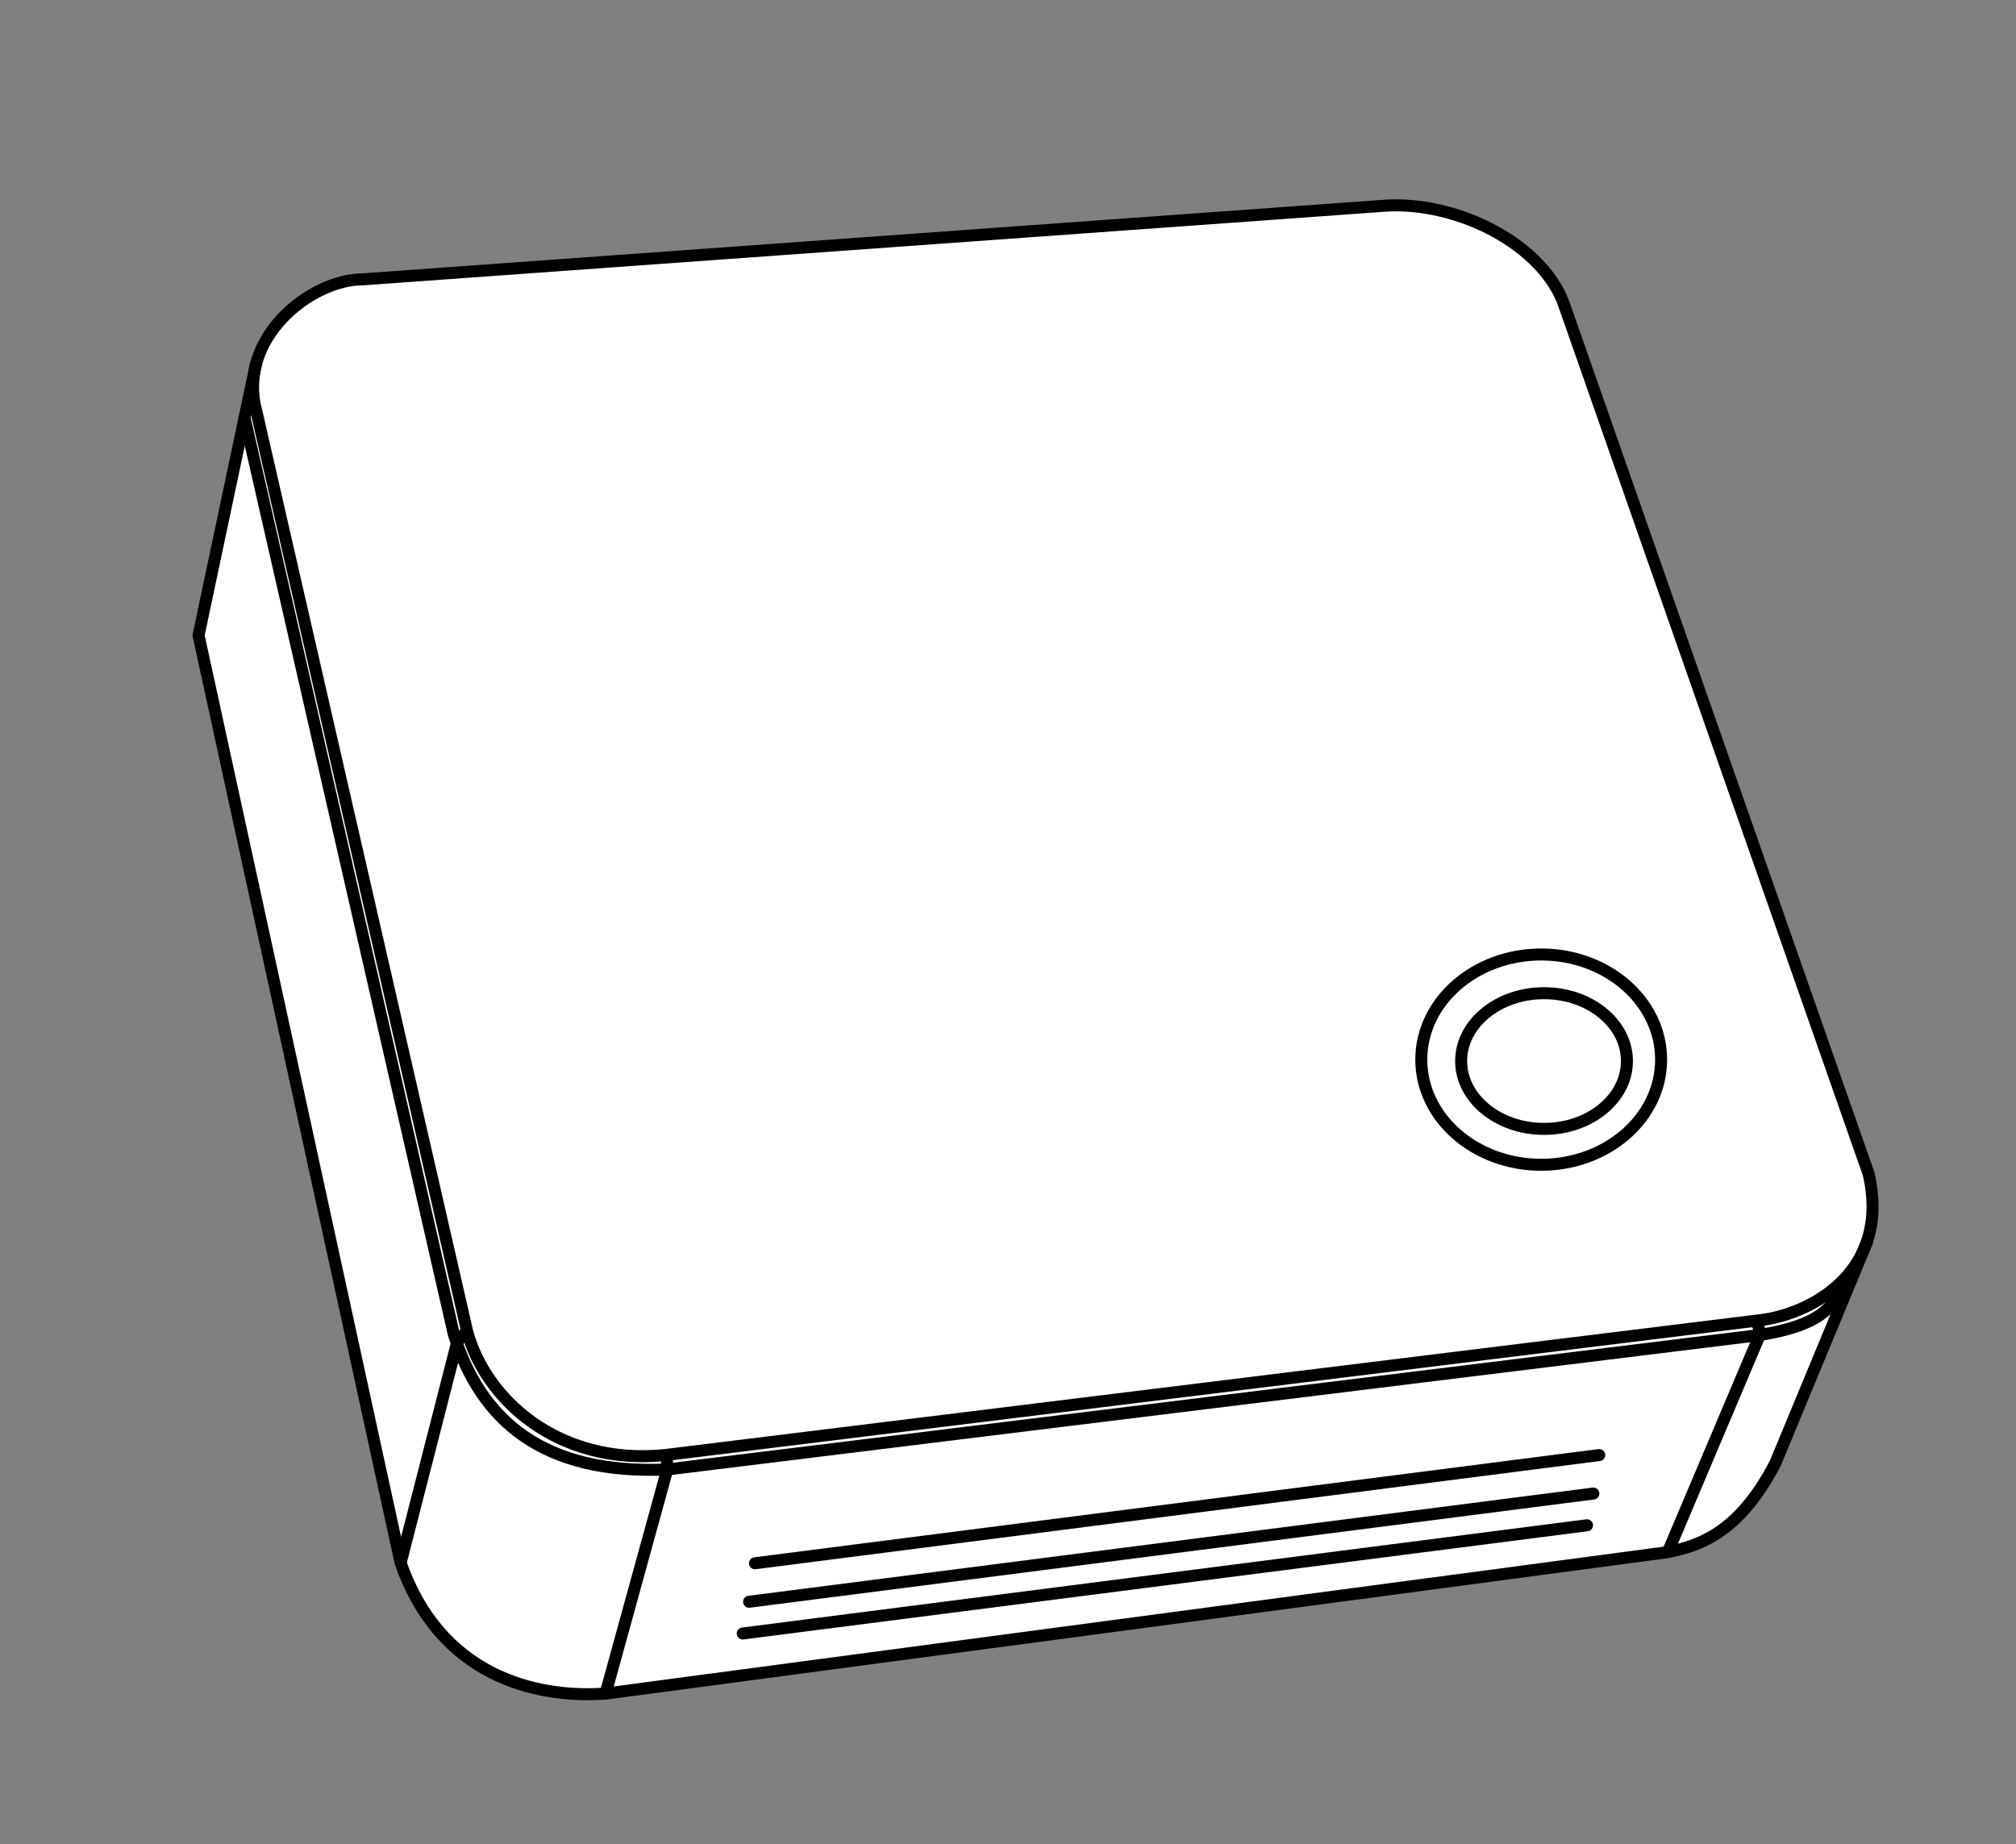 <?xml version="1.0" encoding="UTF-8" standalone="no"?>
<svg
   xmlns:dc="http://purl.org/dc/elements/1.1/"
   xmlns:cc="http://creativecommons.org/ns#"
   xmlns:rdf="http://www.w3.org/1999/02/22-rdf-syntax-ns#"
   xmlns:svg="http://www.w3.org/2000/svg"
   xmlns="http://www.w3.org/2000/svg"
   xmlns:sodipodi="http://sodipodi.sourceforge.net/DTD/sodipodi-0.dtd"
   xmlns:inkscape="http://www.inkscape.org/namespaces/inkscape"
   id="svg8"
   version="1.1"
   viewBox="0 0 168.01 153.723"
   height="153.723mm"
   width="168.01mm"
   sodipodi:docname="co2-motion-sensor.svg"
   inkscape:version="0.92.5 (2060ec1f9f, 2020-04-08)">
  <rect x="0" y="0" width="168.01" height="153.723" fill="#808080" stroke="none"/>
  <sodipodi:namedview
     pagecolor="#ffffff"
     bordercolor="#666666"
     borderopacity="1"
     objecttolerance="10"
     gridtolerance="10"
     guidetolerance="10"
     inkscape:pageopacity="0"
     inkscape:pageshadow="2"
     inkscape:window-width="2800"
     inkscape:window-height="1672"
     id="namedview18"
     showgrid="false"
     inkscape:zoom="2.2977928"
     inkscape:cx="349.03414"
     inkscape:cy="209.94235"
     inkscape:window-x="80"
     inkscape:window-y="54"
     inkscape:window-maximized="1"
     inkscape:current-layer="layer3" />
  <defs
     id="defs2" />
  <g
     inkscape:groupmode="layer"
     id="layer3"
     inkscape:label="Layer 2">
    <path
       style="fill:#ffffff;fill-opacity:1;stroke:none;stroke-width:0.265px;stroke-linecap:butt;stroke-linejoin:miter;stroke-opacity:1"
       d="m 21.358,30.204 -4.811,22.751 16.838,77.308 c 2.928,6.673 7.459,11.587 17.075,10.925 L 139.001,129.353 c 4.331,-1.115 8.202,-3.96 10.805,-11.556 l 5.865,-14.472 0.055,-5.486 -26.071,-74.002 c -3.465,-4.49 -8.415,-6.323 -13.933,-7.139 l -85.484,6.585 c -4.611,0.932 -7.526,3.275 -8.88,6.921 z"
       id="path845"
       inkscape:connector-curvature="0"
       sodipodi:nodetypes="cccccccccccc" />
  </g>
  <g
     inkscape:groupmode="layer"
     id="layer2"
     inkscape:label="Layer 1"
     style="display:inline">
    <g
       transform="translate(-8.977,-3.936)"
       id="layer1">
      <path
         id="path826"
         d="m 39.215,27.219 85.234,-6.142 c 6.061,-0.377 13.246,3.294 14.93,8.41 l 25.324,72.288 c 1.864,8.011 -4.604,11.637 -8.977,12.19 l -91.281,11.245 c -9.028,0.927 -15.044,-4.729 -16.536,-10.3 L 30.333,38.181 C 28.704,32.104 34.884,27.219 39.215,27.219 Z"
         style="fill:none;stroke:#000000;stroke-width:1;stroke-linecap:butt;stroke-linejoin:miter;stroke-miterlimit:4;stroke-dasharray:none;stroke-opacity:1"
         inkscape:connector-curvature="0" />
      <path
         id="path828"
         d="M 30.335,34.14 25.524,56.892 42.362,134.199 c 3.25,9.306 11.067,11.337 17.139,10.891 l 88.299,-11.76 c 3.142,-0.564 6.242,-1.918 9.121,-7.417 l 7.727,-18.653"
         style="fill:none;stroke:#000000;stroke-width:1;stroke-linecap:butt;stroke-linejoin:miter;stroke-miterlimit:4;stroke-dasharray:none;stroke-opacity:1"
         inkscape:connector-curvature="0" />
      <path
         id="path830"
         d="M 29.364,38.795 46.798,115.146 c 2.248,7.146 7.372,11.725 17.789,11.268 l 90.998,-11.198 c 6.971,-1.122 5.996,-3.432 8.032,-5.292"
         style="fill:none;stroke:#000000;stroke-width:1;stroke-linecap:butt;stroke-linejoin:miter;stroke-miterlimit:4;stroke-dasharray:none;stroke-opacity:1"
         inkscape:connector-curvature="0" />
      <path
         id="path832"
         d="m 47.956,114.792 -0.874,0.992 -4.719,18.415"
         style="fill:none;stroke:#000000;stroke-width:1;stroke-linecap:butt;stroke-linejoin:miter;stroke-miterlimit:4;stroke-dasharray:none;stroke-opacity:1"
         inkscape:connector-curvature="0" />
      <path
         id="path834"
         d="m 64.539,125.21 0.047,1.205 -5.15,18.71"
         style="fill:none;stroke:#000000;stroke-width:1;stroke-linecap:butt;stroke-linejoin:miter;stroke-miterlimit:4;stroke-dasharray:none;stroke-opacity:1"
         inkscape:connector-curvature="0" />
      <path
         id="path836"
         d="m 155.372,113.965 0.307,1.134 -7.701,18.19"
         style="fill:none;stroke:#000000;stroke-width:1;stroke-linecap:butt;stroke-linejoin:miter;stroke-miterlimit:4;stroke-dasharray:none;stroke-opacity:1"
         inkscape:connector-curvature="0" />
      <g
         transform="translate(61.327,-4.158)"
         id="g844">
        <ellipse
           style="opacity:1;fill:none;fill-opacity:1;stroke:#000000;stroke-width:1;stroke-linecap:round;stroke-linejoin:miter;stroke-miterlimit:4;stroke-dasharray:none;stroke-dashoffset:0;stroke-opacity:1"
           id="path838"
           cx="76.091"
           cy="96.413"
           rx="9.993"
           ry="8.764" />
        <ellipse
           style="opacity:1;fill:none;fill-opacity:1;stroke:#000000;stroke-width:1;stroke-linecap:round;stroke-linejoin:miter;stroke-miterlimit:4;stroke-dasharray:none;stroke-dashoffset:0;stroke-opacity:1"
           id="path840"
           cx="76.328"
           cy="96.531"
           rx="6.908"
           ry="5.656" />
      </g>
      <path
         id="path846"
         d="M 71.896,134.233 142.254,125.213"
         style="fill:none;stroke:#000000;stroke-width:1;stroke-linecap:round;stroke-linejoin:miter;stroke-miterlimit:4;stroke-dasharray:none;stroke-opacity:1"
         inkscape:connector-curvature="0" />
      <path
         id="path846-3"
         d="m 71.405,137.441 70.359,-9.02"
         style="fill:none;stroke:#000000;stroke-width:1;stroke-linecap:round;stroke-linejoin:miter;stroke-miterlimit:4;stroke-dasharray:none;stroke-opacity:1"
         inkscape:connector-curvature="0" />
      <path
         id="path846-3-6"
         d="m 70.876,140.087 70.359,-9.02"
         style="fill:none;stroke:#000000;stroke-width:1;stroke-linecap:round;stroke-linejoin:miter;stroke-miterlimit:4;stroke-dasharray:none;stroke-opacity:1"
         inkscape:connector-curvature="0" />
    </g>
  </g>
</svg>
